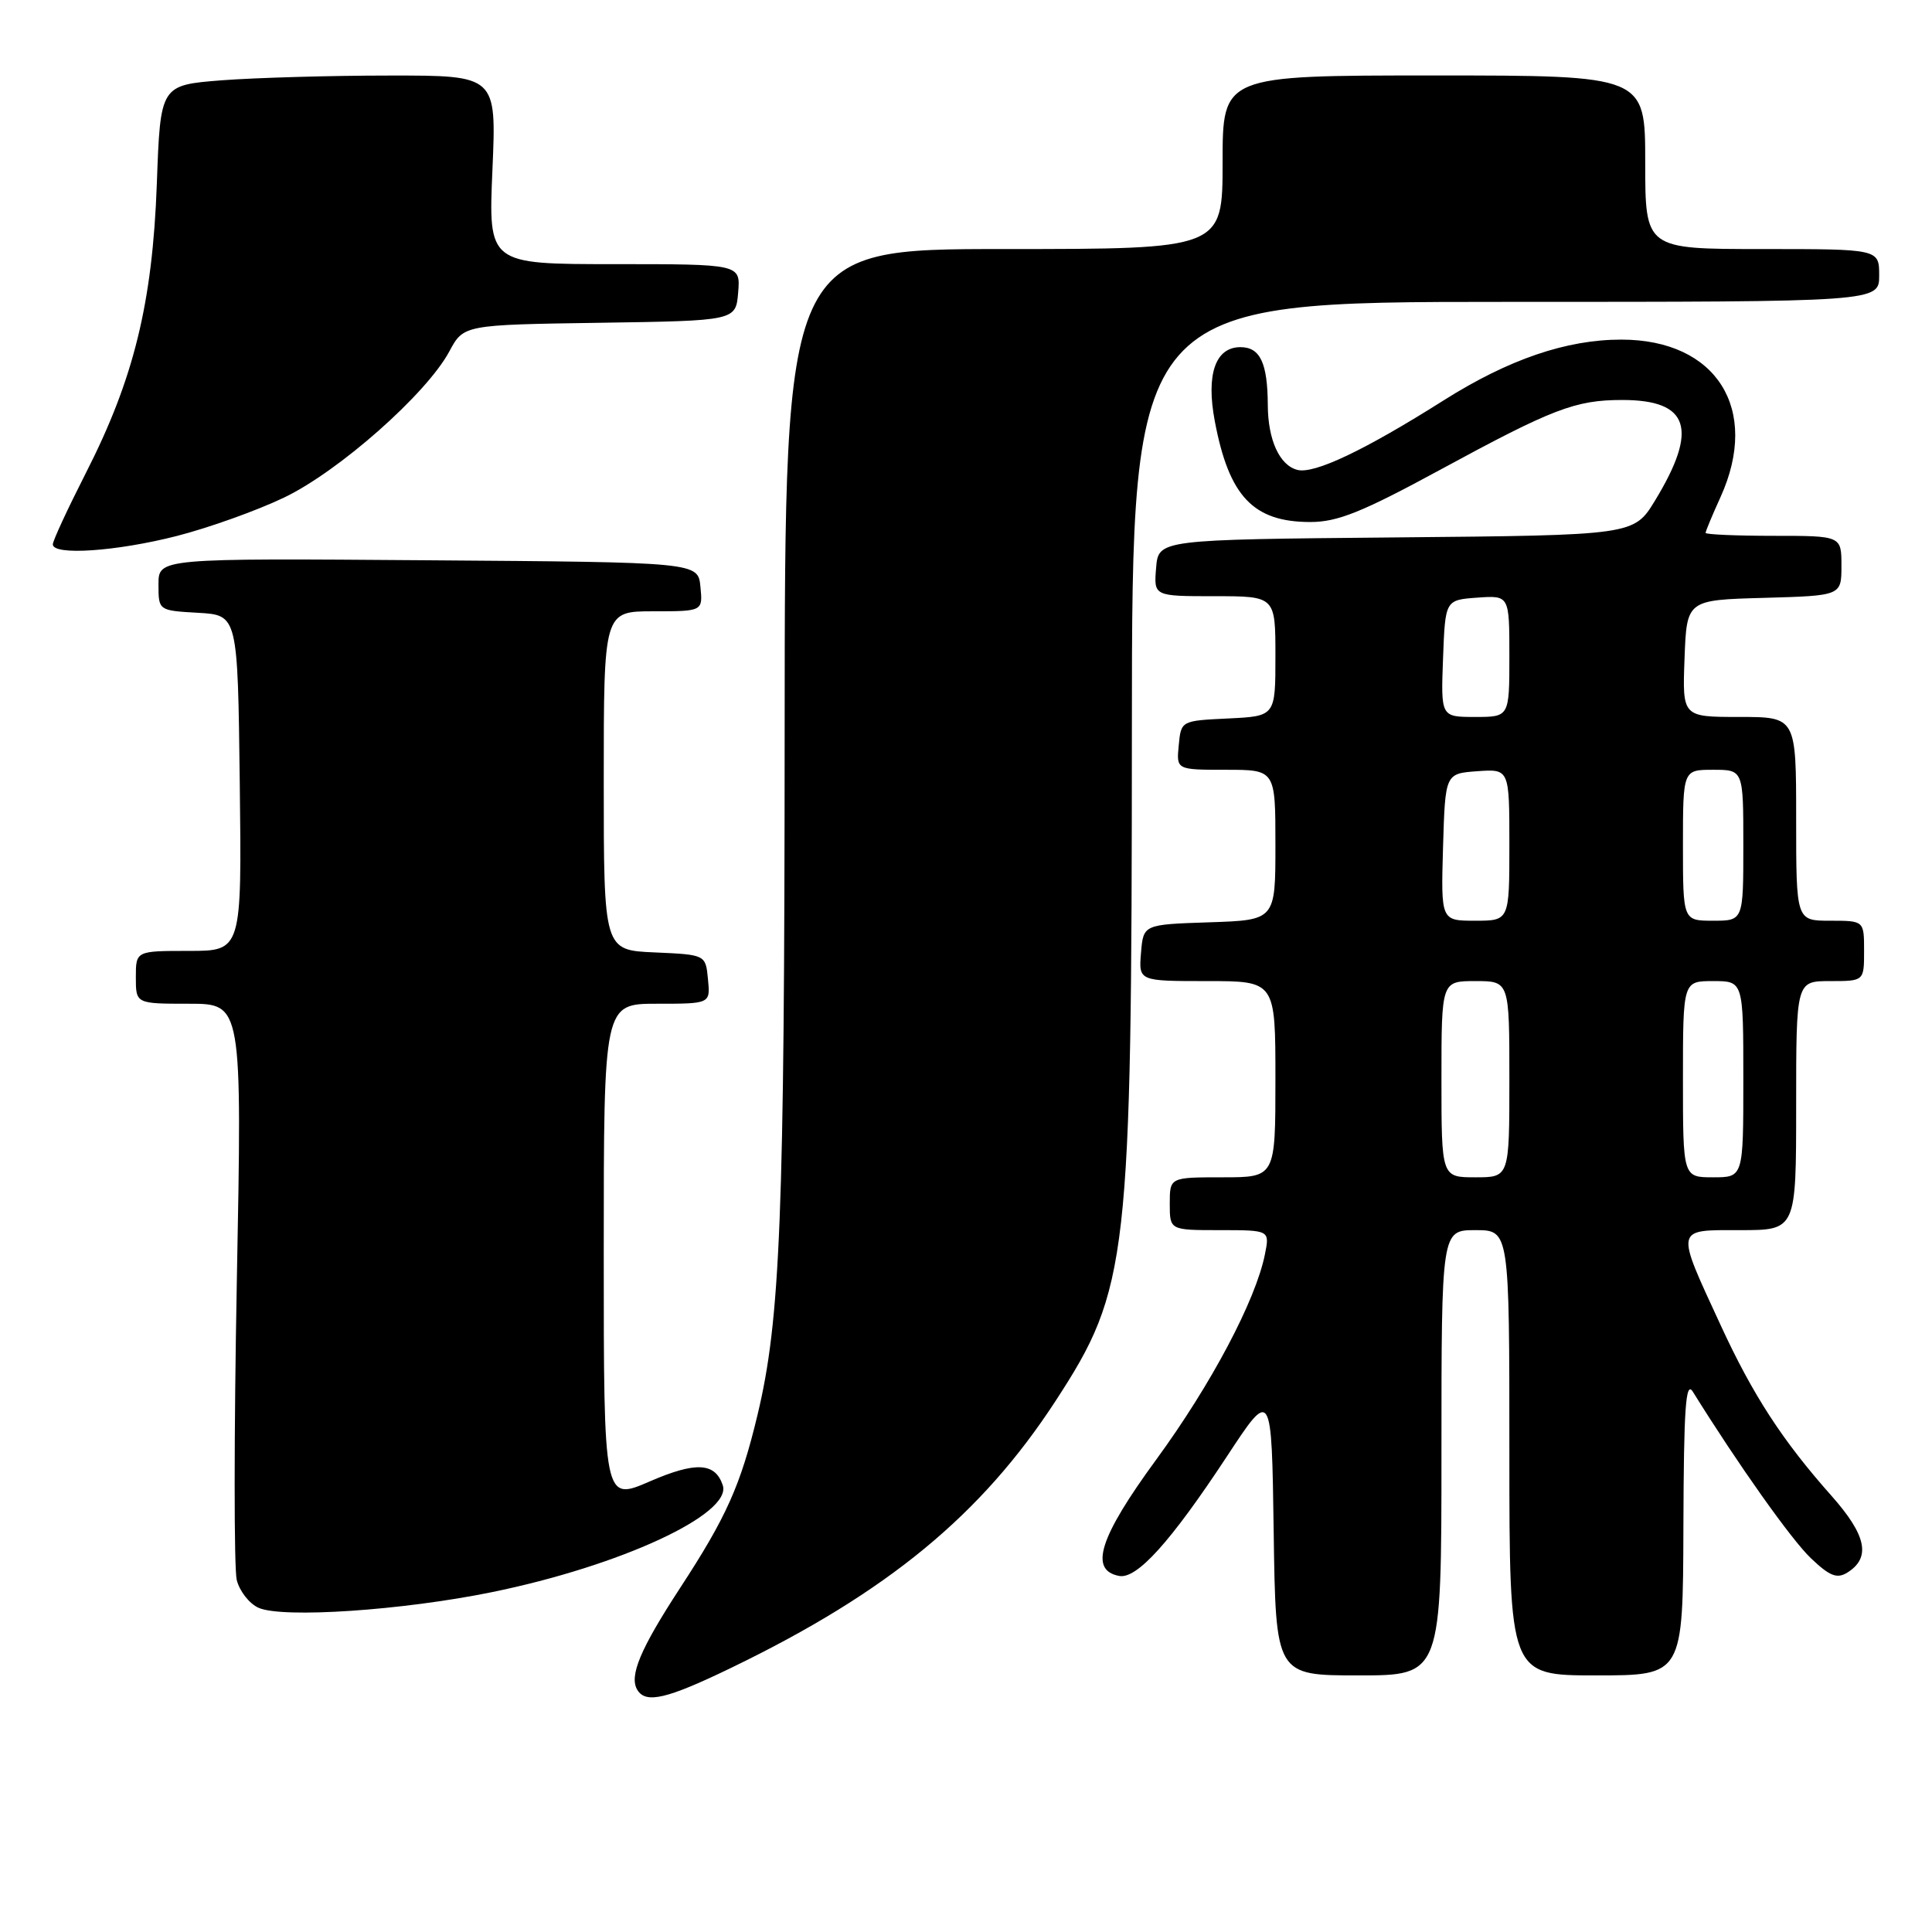 <?xml version="1.0" encoding="UTF-8" standalone="no"?>
<!DOCTYPE svg PUBLIC "-//W3C//DTD SVG 1.1//EN" "http://www.w3.org/Graphics/SVG/1.1/DTD/svg11.dtd" >
<svg xmlns="http://www.w3.org/2000/svg" xmlns:xlink="http://www.w3.org/1999/xlink" version="1.1" viewBox="0 0 256 256">
 <g >
 <path fill="currentColor"
d=" M 96.88 221.00 C 117.60 210.98 130.03 200.75 139.89 185.60 C 149.53 170.79 149.96 167.01 149.98 96.75 C 150.00 40.00 150.00 40.00 199.50 40.00 C 249.00 40.00 249.00 40.00 249.00 36.50 C 249.00 33.00 249.00 33.00 233.50 33.00 C 218.00 33.00 218.00 33.00 218.00 21.50 C 218.00 10.00 218.00 10.00 190.00 10.00 C 162.00 10.00 162.00 10.00 162.00 21.50 C 162.00 33.00 162.00 33.00 133.00 33.00 C 104.00 33.00 104.00 33.00 103.97 96.75 C 103.95 161.23 103.41 174.83 100.37 187.50 C 98.13 196.83 96.26 201.01 90.12 210.41 C 84.81 218.55 83.33 222.10 84.46 223.94 C 85.60 225.77 88.36 225.12 96.88 221.00 Z  M 191.00 192.50 C 191.00 163.00 191.00 163.00 195.50 163.00 C 200.00 163.00 200.00 163.00 200.00 192.50 C 200.00 222.00 200.00 222.00 211.50 222.00 C 223.00 222.00 223.00 222.00 223.06 202.25 C 223.11 186.55 223.36 182.89 224.31 184.41 C 230.30 194.04 237.38 204.03 239.95 206.47 C 242.45 208.85 243.41 209.23 244.79 208.37 C 247.94 206.39 247.32 203.43 242.67 198.19 C 236.18 190.88 232.28 184.88 228.03 175.67 C 221.96 162.52 221.86 163.00 230.59 163.00 C 238.00 163.00 238.00 163.00 238.00 146.50 C 238.00 130.00 238.00 130.00 242.50 130.00 C 247.00 130.00 247.00 130.00 247.00 126.00 C 247.00 122.00 247.00 122.00 242.50 122.00 C 238.00 122.00 238.00 122.00 238.00 108.50 C 238.00 95.00 238.00 95.00 230.46 95.00 C 222.92 95.00 222.92 95.00 223.21 87.25 C 223.50 79.50 223.50 79.50 233.75 79.22 C 244.00 78.93 244.00 78.93 244.00 74.97 C 244.00 71.00 244.00 71.00 235.00 71.00 C 230.05 71.00 226.00 70.82 226.00 70.61 C 226.00 70.39 226.89 68.26 227.98 65.86 C 233.26 54.22 227.45 45.00 214.83 45.00 C 207.55 45.00 199.91 47.61 191.31 53.04 C 180.80 59.68 174.13 62.85 171.90 62.26 C 169.54 61.65 168.01 58.28 167.99 53.68 C 167.96 48.09 166.98 46.00 164.36 46.00 C 161.04 46.00 159.79 49.62 160.97 55.82 C 162.85 65.78 166.07 69.17 173.63 69.17 C 177.24 69.17 180.49 67.86 190.79 62.27 C 205.74 54.15 208.74 53.00 214.96 53.00 C 223.83 53.00 225.08 56.82 219.31 66.31 C 216.50 70.92 216.50 70.92 185.00 71.21 C 153.50 71.50 153.50 71.50 153.19 75.25 C 152.88 79.00 152.88 79.00 160.94 79.00 C 169.00 79.00 169.00 79.00 169.00 86.95 C 169.00 94.90 169.00 94.90 162.75 95.20 C 156.50 95.50 156.50 95.50 156.19 98.75 C 155.87 102.00 155.87 102.00 162.44 102.00 C 169.00 102.00 169.00 102.00 169.00 111.96 C 169.00 121.92 169.00 121.92 160.25 122.21 C 151.50 122.50 151.50 122.50 151.19 126.25 C 150.88 130.00 150.88 130.00 159.94 130.00 C 169.00 130.00 169.00 130.00 169.00 143.00 C 169.00 156.00 169.00 156.00 162.00 156.00 C 155.00 156.00 155.00 156.00 155.00 159.50 C 155.00 163.00 155.00 163.00 161.62 163.00 C 168.25 163.00 168.25 163.00 167.61 166.20 C 166.39 172.30 160.49 183.44 153.21 193.40 C 145.67 203.70 144.28 208.06 148.29 208.82 C 150.64 209.27 155.12 204.30 162.56 193.00 C 168.50 183.96 168.50 183.96 168.77 202.98 C 169.04 222.00 169.04 222.00 180.02 222.00 C 191.00 222.00 191.00 222.00 191.00 192.50 Z  M 65.12 210.98 C 82.19 207.50 97.04 200.63 95.77 196.80 C 94.76 193.79 92.20 193.65 86.11 196.29 C 80.00 198.94 80.00 198.94 80.00 165.97 C 80.00 133.00 80.00 133.00 87.06 133.00 C 94.13 133.00 94.13 133.00 93.81 129.75 C 93.50 126.50 93.50 126.50 86.75 126.20 C 80.00 125.91 80.00 125.91 80.00 103.45 C 80.00 81.00 80.00 81.00 86.56 81.00 C 93.13 81.00 93.13 81.00 92.81 77.75 C 92.50 74.50 92.50 74.50 56.75 74.24 C 21.00 73.97 21.00 73.97 21.00 77.44 C 21.00 80.90 21.00 80.90 26.25 81.20 C 31.50 81.50 31.50 81.50 31.77 103.75 C 32.04 126.00 32.04 126.00 25.02 126.00 C 18.00 126.00 18.00 126.00 18.00 129.50 C 18.00 133.00 18.00 133.00 25.04 133.00 C 32.08 133.00 32.08 133.00 31.38 169.81 C 31.00 190.06 31.00 207.85 31.37 209.36 C 31.75 210.86 33.06 212.52 34.28 213.05 C 37.50 214.45 53.28 213.39 65.12 210.98 Z  M 23.39 71.03 C 27.62 69.95 34.03 67.66 37.62 65.94 C 44.87 62.48 56.50 52.21 59.53 46.58 C 61.43 43.04 61.43 43.04 79.47 42.77 C 97.50 42.50 97.50 42.50 97.81 38.75 C 98.12 35.00 98.12 35.00 81.41 35.00 C 64.71 35.00 64.71 35.00 65.25 22.50 C 65.79 10.00 65.79 10.00 51.64 10.01 C 43.86 10.01 33.84 10.30 29.38 10.64 C 21.25 11.28 21.25 11.28 20.78 24.39 C 20.20 40.17 17.73 50.23 11.37 62.69 C 8.97 67.41 7.00 71.65 7.00 72.13 C 7.00 73.64 15.39 73.07 23.39 71.03 Z  M 191.00 143.00 C 191.00 130.00 191.00 130.00 195.50 130.00 C 200.00 130.00 200.00 130.00 200.00 143.00 C 200.00 156.00 200.00 156.00 195.50 156.00 C 191.00 156.00 191.00 156.00 191.00 143.00 Z  M 223.00 143.00 C 223.00 130.00 223.00 130.00 227.00 130.00 C 231.00 130.00 231.00 130.00 231.00 143.00 C 231.00 156.00 231.00 156.00 227.00 156.00 C 223.00 156.00 223.00 156.00 223.00 143.00 Z  M 191.21 112.25 C 191.50 102.50 191.50 102.50 195.75 102.19 C 200.00 101.89 200.00 101.89 200.00 111.94 C 200.00 122.00 200.00 122.00 195.46 122.00 C 190.93 122.00 190.93 122.00 191.21 112.25 Z  M 223.00 112.00 C 223.00 102.00 223.00 102.00 227.00 102.00 C 231.00 102.00 231.00 102.00 231.00 112.00 C 231.00 122.00 231.00 122.00 227.00 122.00 C 223.00 122.00 223.00 122.00 223.00 112.00 Z  M 191.21 87.25 C 191.50 79.50 191.50 79.50 195.75 79.19 C 200.00 78.89 200.00 78.89 200.00 86.94 C 200.00 95.00 200.00 95.00 195.46 95.00 C 190.92 95.00 190.92 95.00 191.21 87.25 Z "/>
</g>
</svg>